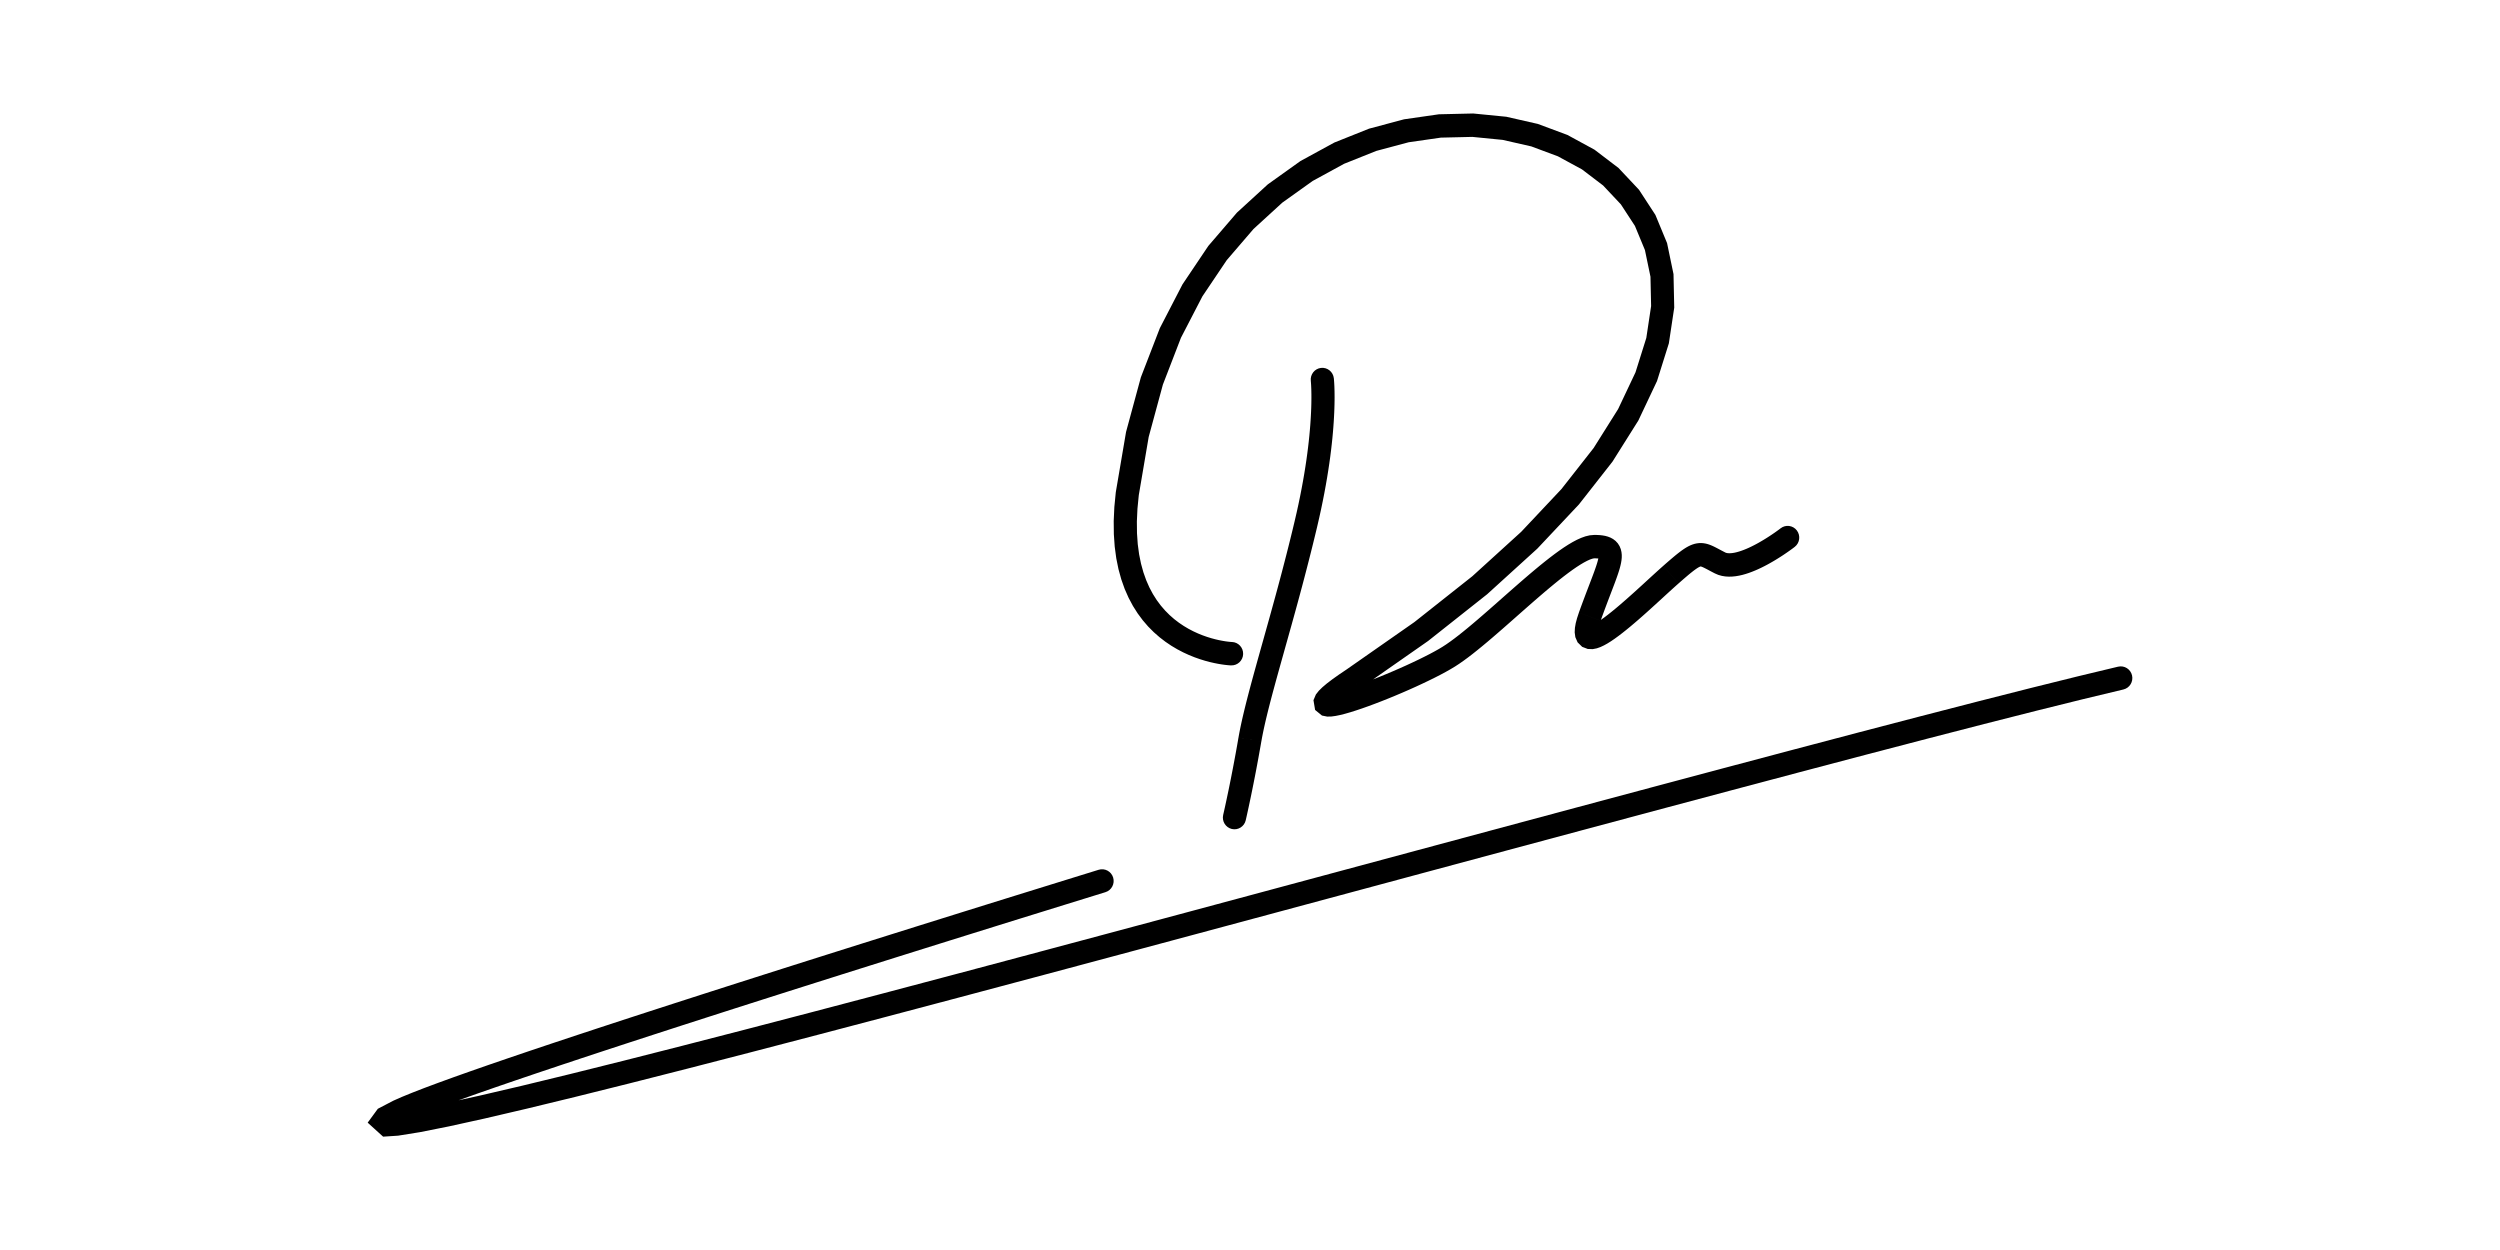 <?xml version="1.0" encoding="UTF-8"?>
<!DOCTYPE svg PUBLIC "-//W3C//DTD SVG 1.1//EN" "http://www.w3.org/Graphics/SVG/1.1/DTD/svg11.dtd">
<!-- Creator: CorelDRAW 2019 (64-Bit) -->
<svg xmlns="http://www.w3.org/2000/svg" xml:space="preserve" width="200px" height="100px" version="1.1" style="shape-rendering:geometricPrecision; text-rendering:geometricPrecision; image-rendering:optimizeQuality; fill-rule:evenodd; clip-rule:evenodd"
viewBox="0 0 200 100"
 xmlns:xlink="http://www.w3.org/1999/xlink"
 xmlns:xodm="http://www.corel.com/coreldraw/odm/2003">
 <defs>
  <style type="text/css">
   <![CDATA[
    .fil0 {fill:black;fill-rule:nonzero}
   ]]>
  </style>
 </defs>
 <g id="Layer_x0020_1">
  <g id="_2368901912080">
   <g>
    <path class="fil0" d="M104.865 30.471c-0.059,-0.514 0.306,-0.979 0.814,-1.038 0.508,-0.059 0.968,0.309 1.027,0.823l-1.841 0.215zm0.509 11.662l-1.803 -0.437 0 0 0.158 -0.682 0.145 -0.662 0.133 -0.641 0.121 -0.621 0.111 -0.6 0.1 -0.58 0.09 -0.558 0.081 -0.538 0.071 -0.517 0.063 -0.496 0.055 -0.474 0.047 -0.453 0.04 -0.432 0.034 -0.41 0.027 -0.388 0.022 -0.366 0.017 -0.345 0.013 -0.323 0.008 -0.3 0.004 -0.278 0.002 -0.256 -0.001 -0.233 -0.004 -0.211 -0.004 -0.188 -0.007 -0.165 -0.006 -0.142 -0.007 -0.12 -0.007 -0.096 -0.006 -0.074 -0.004 -0.049 -0.003 -0.027 0.001 0 1.841 -0.215 0.002 0.023 0.005 0.044 0.006 0.07 0.007 0.091 0.008 0.115 0.008 0.139 0.008 0.162 0.006 0.185 0.006 0.208 0.003 0.231 0.002 0.253 -0.002 0.276 -0.005 0.299 -0.009 0.321 -0.013 0.343 -0.018 0.365 -0.023 0.387 -0.029 0.409 -0.035 0.431 -0.042 0.452 -0.05 0.474 -0.057 0.495 -0.065 0.517 -0.075 0.537 -0.084 0.559 -0.093 0.58 -0.104 0.601 -0.114 0.621 -0.126 0.641 -0.137 0.663 -0.15 0.682 -0.162 0.703 0 0zm-4.468 17.191l-1.827 -0.321 0 0 0.065 -0.359 0.073 -0.372 0.081 -0.385 0.088 -0.398 0.096 -0.41 0.102 -0.424 0.108 -0.436 0.115 -0.448 0.12 -0.461 0.126 -0.474 0.131 -0.486 0.136 -0.497 0.141 -0.509 0.144 -0.521 0.149 -0.532 0.152 -0.544 0.156 -0.554 0.158 -0.566 0.161 -0.576 0.164 -0.586 0.165 -0.597 0.167 -0.606 0.169 -0.616 0.17 -0.626 0.17 -0.635 0.171 -0.644 0.17 -0.654 0.171 -0.661 0.17 -0.671 0.169 -0.678 0.168 -0.686 0.166 -0.695 1.803 0.437 -0.169 0.703 -0.17 0.694 -0.171 0.687 -0.172 0.677 -0.172 0.668 -0.172 0.66 -0.172 0.65 -0.172 0.64 -0.17 0.63 -0.17 0.621 -0.168 0.609 -0.166 0.6 -0.165 0.588 -0.161 0.577 -0.159 0.566 -0.155 0.555 -0.152 0.542 -0.148 0.531 -0.144 0.517 -0.14 0.506 -0.134 0.493 -0.13 0.479 -0.124 0.466 -0.118 0.452 -0.112 0.438 -0.105 0.423 -0.099 0.409 -0.091 0.394 -0.084 0.378 -0.076 0.363 -0.068 0.346 -0.059 0.329 0 0zm-1.247 6.298l-1.805 -0.429 0.002 -0.007 0.006 -0.024 0.007 -0.034 0.012 -0.05 0.015 -0.068 0.018 -0.079 0.021 -0.092 0.023 -0.107 0.027 -0.119 0.029 -0.133 0.031 -0.144 0.034 -0.157 0.036 -0.168 0.038 -0.179 0.04 -0.192 0.043 -0.202 0.044 -0.211 0.046 -0.222 0.047 -0.233 0.048 -0.241 0.051 -0.251 0.051 -0.26 0.052 -0.268 0.054 -0.277 0.054 -0.285 0.055 -0.291 0.056 -0.3 0.057 -0.307 0.057 -0.313 0.057 -0.319 0.057 -0.326 0.057 -0.331 1.827 0.321 -0.058 0.336 -0.059 0.331 -0.058 0.324 -0.057 0.318 -0.058 0.311 -0.056 0.303 -0.056 0.297 -0.055 0.288 -0.054 0.281 -0.054 0.272 -0.052 0.264 -0.051 0.254 -0.049 0.245 -0.048 0.235 -0.046 0.226 -0.045 0.216 -0.043 0.204 -0.041 0.194 -0.039 0.183 -0.036 0.171 -0.035 0.16 -0.032 0.147 -0.03 0.135 -0.026 0.122 -0.025 0.109 -0.021 0.097 -0.019 0.082 -0.015 0.066 -0.012 0.055 -0.01 0.041 -0.005 0.022 -0.002 0.009zm0 0c-0.117,0.503 -0.617,0.815 -1.115,0.697 -0.498,-0.119 -0.807,-0.623 -0.69,-1.126l1.805 0.429z"/>
   </g>
   <g>
    <path class="fil0" d="M98.554 51.359c0.511,0.016 0.913,0.448 0.897,0.965 -0.015,0.517 -0.443,0.923 -0.955,0.907l0.058 -1.872zm-9.291 -11.98l1.84 0.233 0 0 -0.107 1.088 -0.047 1.015 0.01 0.944 0.061 0.877 0.109 0.811 0.152 0.748 0.19 0.688 0.225 0.633 0.254 0.579 0.282 0.528 0.306 0.483 0.326 0.438 0.344 0.398 0.358 0.36 0.369 0.324 0.378 0.29 0.383 0.258 0.385 0.229 0.384 0.2 0.378 0.174 0.369 0.149 0.357 0.126 0.339 0.105 0.319 0.085 0.294 0.068 0.267 0.052 0.233 0.039 0.197 0.027 0.155 0.017 0.113 0.01 0.065 0.004 0.003 0 -0.058 1.872 -0.053 -0.002 -0.1 -0.007 -0.153 -0.013 -0.201 -0.022 -0.245 -0.034 -0.286 -0.047 -0.322 -0.064 -0.354 -0.081 -0.384 -0.103 -0.408 -0.127 -0.429 -0.151 -0.447 -0.181 -0.46 -0.212 -0.469 -0.245 -0.474 -0.281 -0.475 -0.321 -0.47 -0.361 -0.463 -0.406 -0.449 -0.451 -0.431 -0.5 -0.408 -0.549 -0.381 -0.601 -0.348 -0.653 -0.312 -0.707 -0.27 -0.762 -0.226 -0.817 -0.177 -0.874 -0.125 -0.933 -0.069 -0.992 -0.011 -1.054 0.051 -1.118 0.116 -1.183 0 0zm19.5 15.73l-1.012 -1.569 0 0 5.399 -3.772 4.636 -3.669 3.909 -3.553 3.222 -3.424 2.571 -3.277 1.96 -3.117 1.392 -2.941 0.865 -2.752 0.384 -2.551 -0.051 -2.345 -0.444 -2.136 -0.8 -1.931 -1.124 -1.723 -1.421 -1.511 -1.689 -1.286 -1.926 -1.047 -2.128 -0.793 -2.295 -0.522 -2.426 -0.239 -2.517 0.059 -2.572 0.37 -2.591 0.692 -2.572 1.028 -2.519 1.375 -2.428 1.735 -2.304 2.107 -2.143 2.495 -1.948 2.897 -1.715 3.313 -1.445 3.745 -1.137 4.192 -0.791 4.653 -1.84 -0.233 0.821 -4.823 1.186 -4.374 1.518 -3.932 1.811 -3.5 2.069 -3.078 2.288 -2.663 2.469 -2.26 2.61 -1.865 2.713 -1.481 2.776 -1.11 2.802 -0.749 2.788 -0.401 2.738 -0.064 2.651 0.261 2.527 0.575 2.364 0.881 2.164 1.178 1.924 1.465 1.639 1.744 1.31 2.009 0.934 2.257 0.515 2.482 0.058 2.681 -0.43 2.856 -0.947 3.014 -1.494 3.16 -2.072 3.293 -2.682 3.42 -3.328 3.536 -4.01 3.645 -4.728 3.743 -5.484 3.83 0 0zm6.653 -3.376l0.976 1.593 0 0 -0.354 0.212 -0.391 0.221 -0.425 0.228 -0.457 0.233 -0.484 0.238 -0.506 0.241 -0.524 0.243 -0.538 0.241 -0.547 0.238 -0.551 0.233 -0.55 0.226 -0.545 0.217 -0.535 0.206 -0.521 0.193 -0.501 0.178 -0.479 0.161 -0.453 0.143 -0.422 0.121 -0.391 0.099 -0.361 0.074 -0.338 0.047 -0.342 0.008 -0.42 -0.084 -0.549 -0.448 -0.131 -0.779 0.193 -0.457 0.24 -0.303 0.287 -0.281 0.356 -0.301 0.439 -0.334 0.529 -0.376 0.63 -0.424 1.012 1.569 -0.596 0.401 -0.486 0.346 -0.38 0.29 -0.273 0.229 -0.163 0.159 -0.043 0.05 0.07 -0.185 -0.104 -0.584 -0.383 -0.327 -0.125 -0.031 0.073 -0.004 0.187 -0.026 0.264 -0.055 0.325 -0.082 0.372 -0.107 0.414 -0.131 0.447 -0.15 0.476 -0.169 0.498 -0.184 0.514 -0.199 0.526 -0.209 0.532 -0.219 0.533 -0.225 0.529 -0.231 0.519 -0.232 0.505 -0.234 0.486 -0.231 0.46 -0.227 0.43 -0.219 0.393 -0.211 0.351 -0.197 0.302 -0.182 0 0zm12.132 -8.94l0 1.873 0 0 -0.062 0.007 -0.124 0.03 -0.178 0.064 -0.219 0.1 -0.252 0.133 -0.28 0.166 -0.305 0.196 -0.324 0.224 -0.341 0.248 -0.358 0.272 -0.371 0.291 -0.382 0.31 -0.393 0.325 -0.401 0.338 -0.408 0.35 -0.414 0.358 -0.418 0.366 -0.421 0.37 -0.422 0.372 -0.422 0.373 -0.421 0.371 -0.419 0.368 -0.416 0.361 -0.41 0.354 -0.405 0.344 -0.398 0.332 -0.39 0.318 -0.38 0.303 -0.371 0.285 -0.361 0.265 -0.351 0.245 -0.339 0.221 -0.976 -1.593 0.286 -0.186 0.307 -0.215 0.327 -0.24 0.344 -0.264 0.359 -0.286 0.372 -0.303 0.384 -0.321 0.394 -0.335 0.402 -0.346 0.409 -0.356 0.415 -0.364 0.419 -0.369 0.422 -0.373 0.424 -0.374 0.423 -0.372 0.423 -0.37 0.421 -0.365 0.418 -0.358 0.413 -0.348 0.407 -0.337 0.401 -0.324 0.393 -0.309 0.385 -0.292 0.376 -0.274 0.367 -0.253 0.357 -0.23 0.348 -0.206 0.342 -0.181 0.338 -0.152 0.339 -0.122 0.349 -0.083 0.368 -0.032 0 0zm0.505 6.855l-1.744 -0.636 0 0 0.15 -0.416 0.146 -0.397 0.141 -0.376 0.134 -0.357 0.129 -0.338 0.122 -0.319 0.115 -0.301 0.107 -0.281 0.099 -0.263 0.09 -0.244 0.08 -0.226 0.071 -0.206 0.06 -0.187 0.049 -0.166 0.038 -0.146 0.027 -0.121 0.015 -0.095 0.007 -0.067 0.001 -0.036 0 -0.001 0.008 0.03 0.022 0.055 0.039 0.062 0.05 0.054 0.043 0.033 0.021 0.012 -0.01 -0.003 -0.042 -0.011 -0.074 -0.013 -0.105 -0.012 -0.134 -0.007 -0.16 -0.003 0 -1.873 0.227 0.004 0.219 0.012 0.212 0.024 0.21 0.037 0.209 0.057 0.211 0.081 0.21 0.114 0.202 0.154 0.179 0.195 0.14 0.223 0.097 0.238 0.055 0.236 0.023 0.226 -0.002 0.215 -0.02 0.209 -0.034 0.207 -0.045 0.207 -0.054 0.209 -0.064 0.218 -0.073 0.225 -0.08 0.234 -0.088 0.247 -0.095 0.259 -0.103 0.272 -0.109 0.286 -0.115 0.302 -0.122 0.318 -0.127 0.334 -0.132 0.351 -0.138 0.369 -0.142 0.386 -0.146 0.406 0 0zm5.007 -4.381l1.217 1.413 0 0 -0.227 0.202 -0.248 0.223 -0.264 0.24 -0.279 0.255 -0.291 0.268 -0.303 0.277 -0.311 0.283 -0.317 0.288 -0.322 0.29 -0.325 0.289 -0.326 0.286 -0.326 0.28 -0.322 0.272 -0.32 0.262 -0.313 0.249 -0.307 0.234 -0.299 0.218 -0.292 0.199 -0.284 0.178 -0.281 0.156 -0.282 0.133 -0.295 0.104 -0.329 0.064 -0.393 -0.013 -0.446 -0.17 -0.367 -0.36 -0.182 -0.417 -0.052 -0.386 0.02 -0.366 0.065 -0.371 0.106 -0.398 0.144 -0.437 1.744 0.636 -0.114 0.345 -0.072 0.269 -0.033 0.187 -0.006 0.088 -0.006 -0.033 -0.072 -0.157 -0.193 -0.19 -0.215 -0.085 -0.107 -0.006 0.008 -0.003 0.088 -0.033 0.145 -0.068 0.185 -0.104 0.216 -0.135 0.239 -0.164 0.259 -0.188 0.276 -0.211 0.288 -0.229 0.298 -0.244 0.306 -0.258 0.312 -0.269 0.315 -0.276 0.316 -0.281 0.316 -0.283 0.312 -0.284 0.308 -0.28 0.3 -0.276 0.292 -0.268 0.282 -0.257 0.269 -0.245 0.255 -0.23 0.24 -0.213 0 0zm4.962 -1.069l-0.829 1.676 0 0 -0.162 -0.083 -0.15 -0.078 -0.137 -0.073 -0.125 -0.067 -0.114 -0.06 -0.102 -0.052 -0.089 -0.044 -0.076 -0.036 -0.064 -0.027 -0.049 -0.019 -0.036 -0.011 -0.022 -0.005 -0.011 -0.002 -0.004 -0.001 0 0 -0.003 0.001 -0.011 0.002 -0.021 0.007 -0.035 0.013 -0.049 0.023 -0.064 0.035 -0.077 0.046 -0.091 0.061 -0.105 0.074 -0.117 0.087 -0.13 0.102 -0.145 0.116 -0.157 0.13 -0.17 0.145 -0.185 0.159 -0.2 0.174 -0.215 0.189 -1.217 -1.413 0.219 -0.193 0.207 -0.179 0.194 -0.167 0.184 -0.156 0.174 -0.145 0.164 -0.132 0.159 -0.124 0.153 -0.115 0.149 -0.104 0.146 -0.097 0.147 -0.088 0.148 -0.08 0.153 -0.072 0.159 -0.061 0.164 -0.05 0.168 -0.035 0.173 -0.021 0.173 -0.004 0.168 0.011 0.162 0.026 0.154 0.036 0.143 0.045 0.136 0.051 0.128 0.054 0.125 0.058 0.123 0.061 0.122 0.063 0.123 0.065 0.128 0.068 0.132 0.07 0.138 0.072 0.146 0.075 0 -0.001zm4.426 -1.933l1.132 1.484 -0.015 0.011 -0.037 0.028 -0.056 0.043 -0.074 0.055 -0.093 0.068 -0.109 0.078 -0.126 0.089 -0.141 0.098 -0.154 0.105 -0.167 0.112 -0.18 0.116 -0.19 0.12 -0.201 0.124 -0.209 0.124 -0.218 0.125 -0.226 0.125 -0.232 0.122 -0.238 0.119 -0.243 0.115 -0.248 0.109 -0.252 0.102 -0.255 0.095 -0.258 0.084 -0.262 0.074 -0.265 0.06 -0.268 0.046 -0.272 0.028 -0.276 0.008 -0.279 -0.016 -0.282 -0.045 -0.284 -0.079 -0.277 -0.118 0.829 -1.676 0.052 0.023 0.068 0.018 0.089 0.014 0.109 0.006 0.127 -0.004 0.144 -0.015 0.16 -0.027 0.171 -0.04 0.181 -0.051 0.189 -0.062 0.195 -0.072 0.2 -0.081 0.201 -0.088 0.202 -0.096 0.202 -0.101 0.2 -0.105 0.196 -0.108 0.192 -0.111 0.186 -0.11 0.179 -0.11 0.171 -0.108 0.161 -0.105 0.151 -0.1 0.139 -0.095 0.126 -0.087 0.112 -0.08 0.098 -0.071 0.082 -0.059 0.065 -0.049 0.045 -0.034 0.026 -0.02 0.007 -0.005zm0 0c0.405,-0.316 0.988,-0.24 1.3,0.17 0.312,0.41 0.237,0.998 -0.168,1.314l-1.132 -1.484z"/>
   </g>
   <g>
    <path class="fil0" d="M87.894 69.582c0.49,-0.151 1.008,0.128 1.158,0.622 0.149,0.495 -0.126,1.019 -0.616,1.17l-0.542 -1.792zm-55.639 20.169l-0.774 -1.702 0 0 0.668 -0.295 0.818 -0.334 0.962 -0.374 1.101 -0.411 1.233 -0.448 1.355 -0.481 1.47 -0.513 1.576 -0.541 1.674 -0.568 1.764 -0.592 1.844 -0.613 1.916 -0.632 1.98 -0.649 2.034 -0.662 2.08 -0.673 2.117 -0.682 2.145 -0.688 2.166 -0.692 2.176 -0.693 2.179 -0.691 2.173 -0.687 2.157 -0.68 2.133 -0.67 2.102 -0.66 2.059 -0.644 2.01 -0.628 1.951 -0.608 1.884 -0.586 1.808 -0.561 1.722 -0.534 1.63 -0.505 1.526 -0.472 0.542 1.792 -1.526 0.472 -1.628 0.504 -1.722 0.534 -1.807 0.56 -1.883 0.586 -1.95 0.608 -2.009 0.627 -2.059 0.645 -2.1 0.658 -2.132 0.671 -2.156 0.679 -2.171 0.687 -2.177 0.69 -2.174 0.692 -2.164 0.691 -2.143 0.688 -2.115 0.681 -2.077 0.673 -2.032 0.661 -1.975 0.647 -1.913 0.631 -1.839 0.612 -1.758 0.59 -1.669 0.566 -1.569 0.539 -1.461 0.509 -1.344 0.478 -1.218 0.442 -1.083 0.404 -0.937 0.364 -0.78 0.319 -0.61 0.269 0 0zm137.196 -36.417l0.419 1.825 -3.237 0.777 -3.728 0.925 -4.178 1.061 -4.583 1.183 -4.946 1.292 -5.267 1.389 -5.547 1.473 -5.784 1.543 -5.978 1.602 -6.131 1.647 -6.242 1.679 -6.311 1.699 -6.337 1.706 -6.321 1.7 -6.265 1.681 -6.164 1.65 -6.023 1.605 -5.84 1.548 -5.614 1.478 -5.346 1.395 -5.037 1.3 -4.686 1.192 -4.293 1.07 -3.859 0.937 -3.383 0.791 -2.868 0.632 -2.316 0.461 -1.738 0.279 -1.198 0.079 -1.236 -1.121 0.814 -1.11 1.253 -0.653 0.774 1.702 -1.048 0.542 0.059 -0.386 -0.531 -0.845 0.884 -0.067 1.637 -0.263 2.267 -0.452 2.84 -0.626 3.364 -0.786 3.846 -0.934 4.283 -1.068 4.679 -1.19 5.032 -1.298 5.342 -1.394 5.611 -1.478 5.836 -1.547 6.022 -1.605 6.162 -1.649 6.264 -1.68 6.321 -1.7 6.336 -1.706 6.311 -1.699 6.242 -1.68 6.132 -1.647 5.98 -1.602 5.786 -1.544 5.549 -1.473 5.271 -1.39 4.951 -1.293 4.589 -1.185 4.185 -1.063 3.74 -0.928 3.254 -0.781zm0 0c0.499,-0.117 0.997,0.196 1.113,0.7 0.115,0.504 -0.195,1.008 -0.694,1.125l-0.419 -1.825z"/>
   </g>
  </g>
 </g>
</svg>
